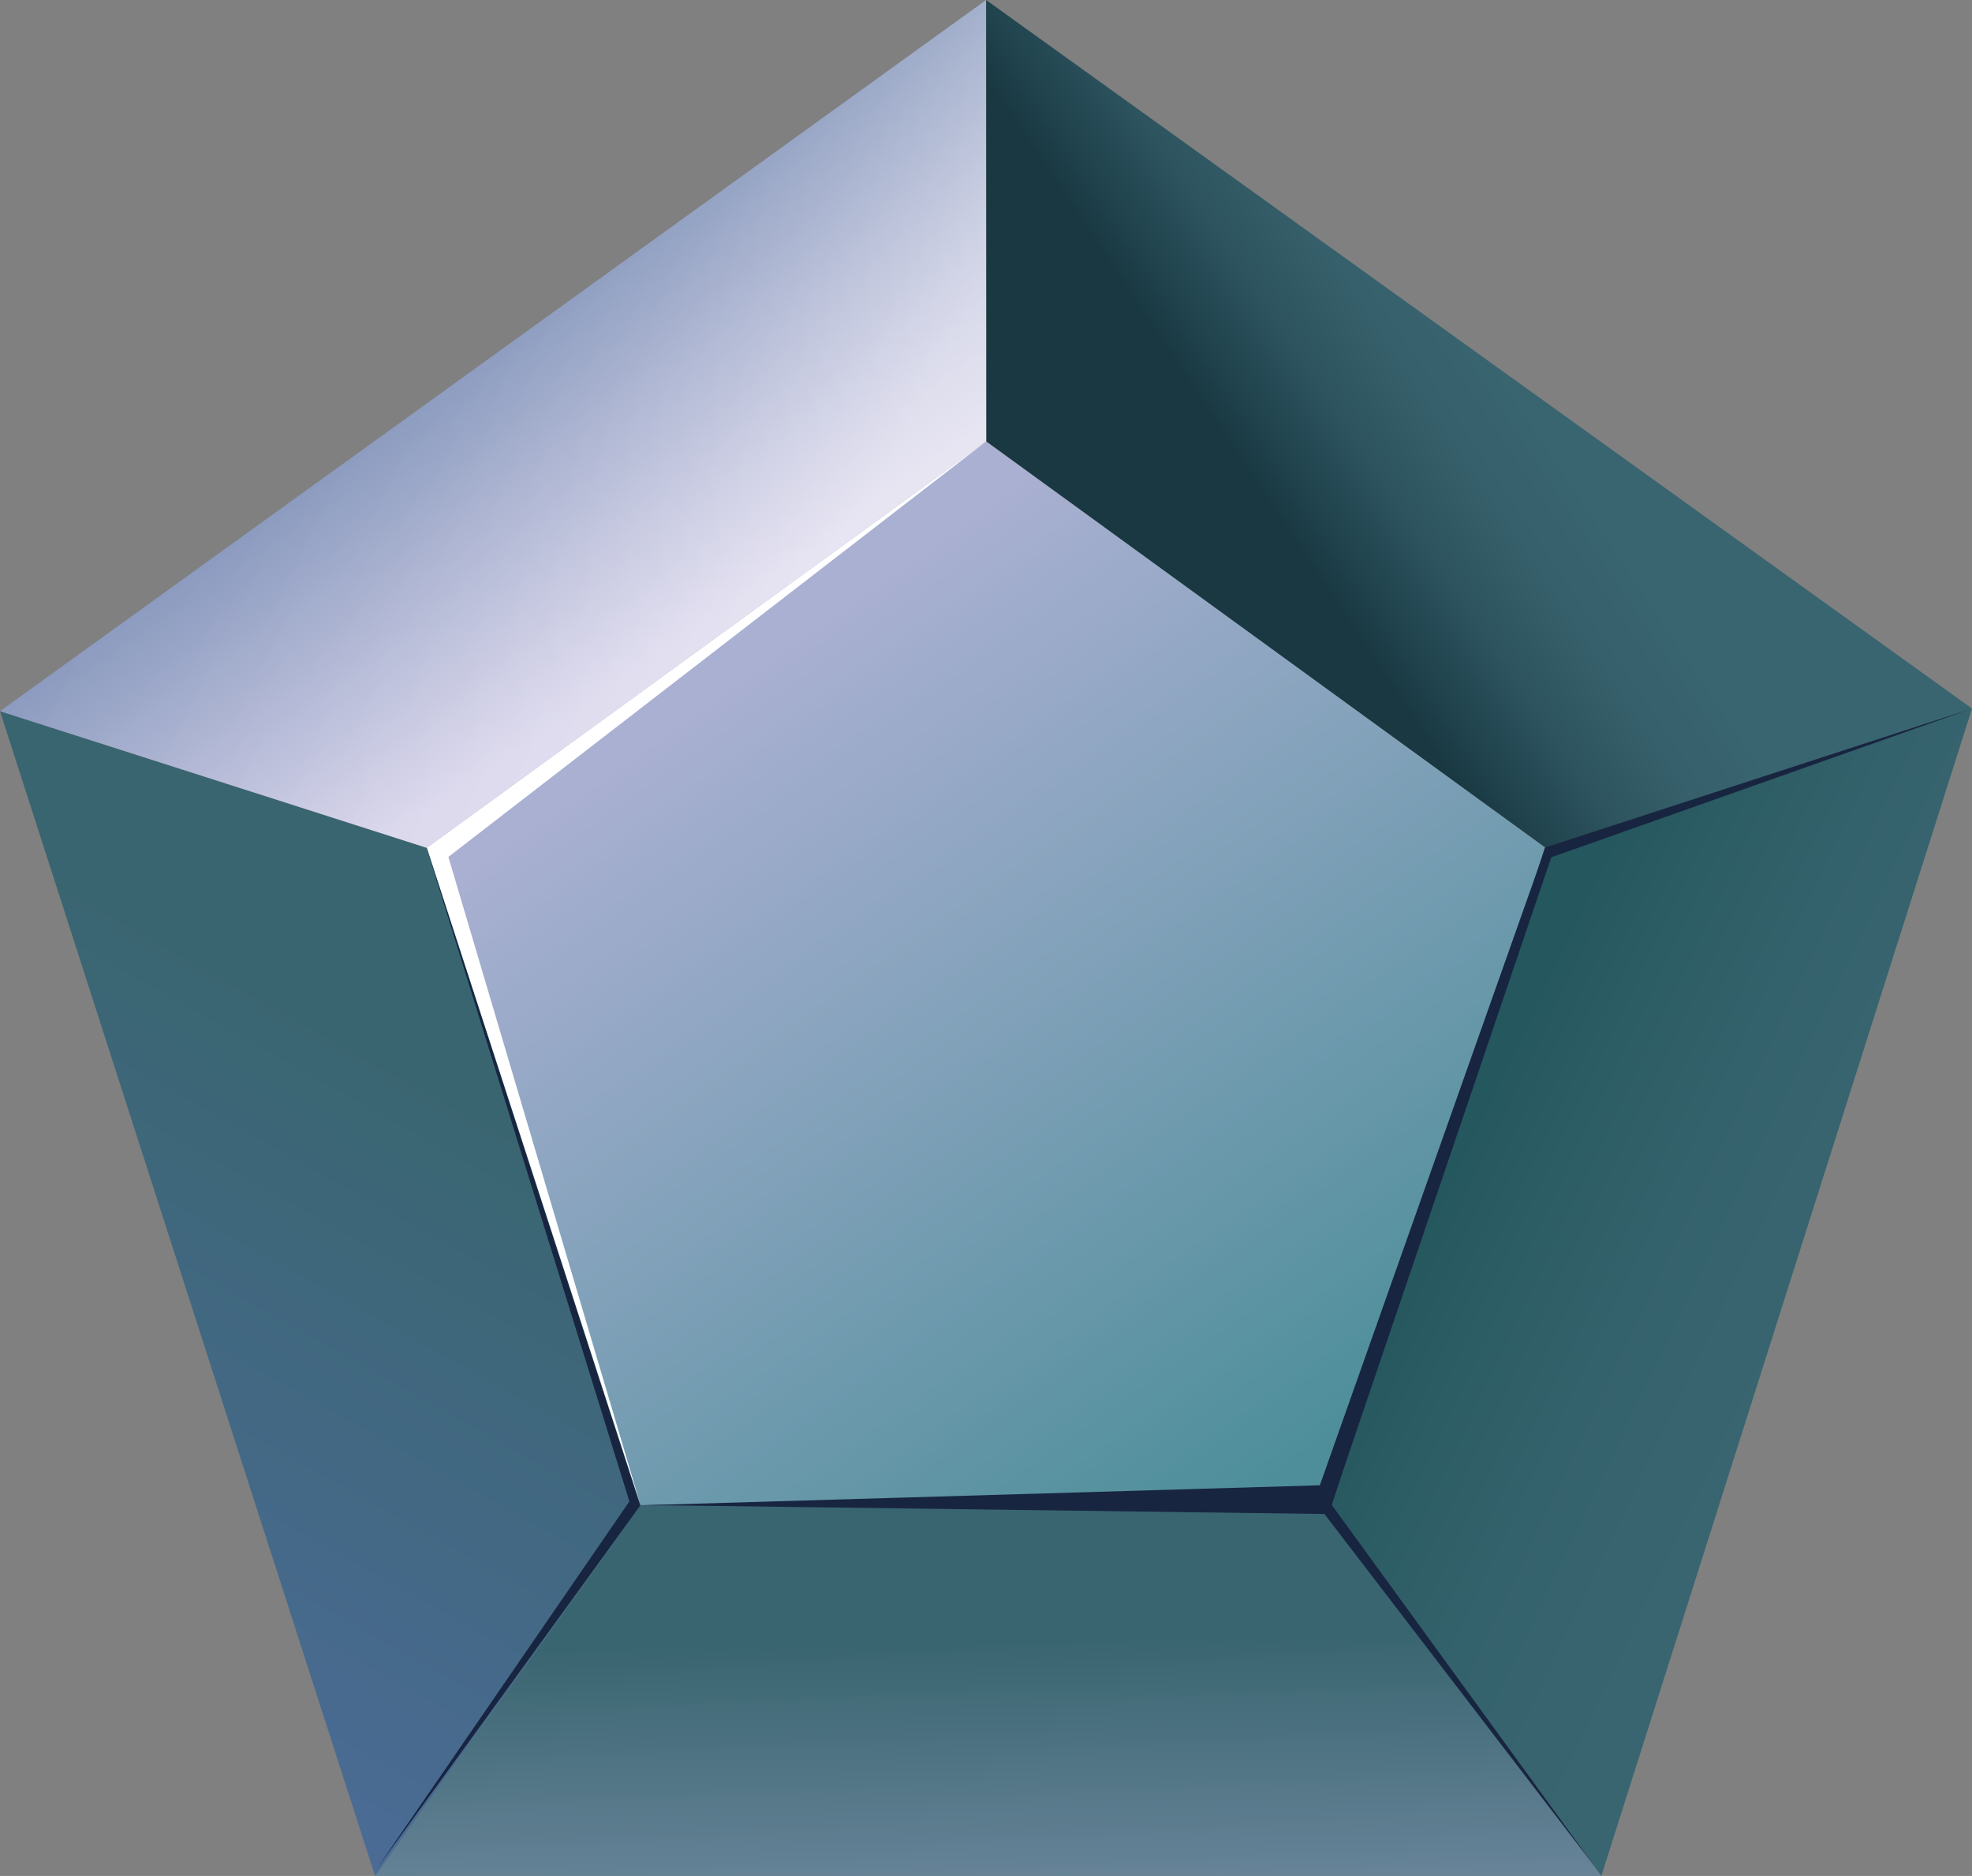 <?xml version="1.0" encoding="UTF-8"?><svg id="Capa_1" xmlns="http://www.w3.org/2000/svg" xmlns:xlink="http://www.w3.org/1999/xlink" viewBox="0 0 72.877 69.318"><rect x="0" y="0" width="72.877" height="69.318" fill="#808080" stroke="none"/><defs><linearGradient id="Degradado_sin_nombre_319" x1="36.798" y1="86.842" x2="36.356" y2="58.979" gradientUnits="userSpaceOnUse"><stop offset=".159" stop-color="#aab0d2"/><stop offset=".939" stop-color="#396570"/></linearGradient><linearGradient id="Degradado_sin_nombre_318" x1="40.274" y1="35.439" x2="67.24" y2="48.329" gradientUnits="userSpaceOnUse"><stop offset=".513" stop-color="#25575e"/><stop offset=".557" stop-color="#285960"/><stop offset=".783" stop-color="#34626c"/><stop offset="1" stop-color="#396570"/></linearGradient><linearGradient id="Degradado_sin_nombre_317" x1="-4.159" y1="69.598" x2="14.497" y2="36.188" gradientUnits="userSpaceOnUse"><stop offset=".159" stop-color="#4d6c9a"/><stop offset=".939" stop-color="#396570"/></linearGradient><linearGradient id="Degradado_sin_nombre_316" x1="14.66" y1="7.931" x2="26.023" y2="24.551" gradientUnits="userSpaceOnUse"><stop offset=".159" stop-color="#758ab2"/><stop offset=".939" stop-color="#d8d4eb"/></linearGradient><linearGradient id="Degradado_sin_nombre_190" x1="2.034" y1="5.077" x2="31.77" y2="19.888" gradientUnits="userSpaceOnUse"><stop offset=".159" stop-color="#fff" stop-opacity="0"/><stop offset=".387" stop-color="#fff" stop-opacity=".011"/><stop offset=".543" stop-color="#fff" stop-opacity=".046"/><stop offset=".677" stop-color="#fff" stop-opacity=".106"/><stop offset=".799" stop-color="#fff" stop-opacity=".19"/><stop offset=".911" stop-color="#fff" stop-opacity=".299"/><stop offset=".994" stop-color="#fff" stop-opacity=".4"/></linearGradient><linearGradient id="Degradado_sin_nombre_315" x1="38.046" y1="24.166" x2="55.006" y2="12.86" gradientUnits="userSpaceOnUse"><stop offset=".513" stop-color="#193842"/><stop offset=".562" stop-color="#1e404a"/><stop offset=".712" stop-color="#2d545f"/><stop offset=".859" stop-color="#36606b"/><stop offset="1" stop-color="#396570"/></linearGradient><linearGradient id="Degradado_sin_nombre_314" x1="22.977" y1="18.772" x2="49.647" y2="56.603" gradientUnits="userSpaceOnUse"><stop offset=".159" stop-color="#aab0d2"/><stop offset=".939" stop-color="#4d8e9a"/></linearGradient></defs><polygon points="23.672 55.617 13.86 69.318 59.179 69.318 49.214 55.617 23.672 55.617" fill="url(#Degradado_sin_nombre_319)"/><polygon points="49.202 55.611 59.179 69.318 72.877 26.181 57.095 31.319 49.202 55.611" fill="url(#Degradado_sin_nombre_318)"/><polygon points="23.675 55.622 13.86 69.318 0 26.279 15.782 31.33 23.675 55.622" fill="url(#Degradado_sin_nombre_317)"/><polygon points="15.779 31.331 0 26.279 36.443 0 36.443 16.318 15.779 31.331" fill="url(#Degradado_sin_nombre_316)"/><polygon points="15.779 31.331 0 26.279 36.443 0 36.443 16.318 15.779 31.331" fill="url(#Degradado_sin_nombre_190)"/><polygon points="57.12 31.331 72.877 26.181 36.443 0 36.456 16.318 57.12 31.331" fill="url(#Degradado_sin_nombre_315)"/><polygon points="36.443 16.312 15.779 31.325 23.672 55.617 49.214 55.617 57.107 31.325 36.443 16.312" fill="url(#Degradado_sin_nombre_314)"/><polygon points="16.57 31.664 36.443 16.312 15.779 31.325 23.672 55.617 16.57 31.664" fill="#fff"/><polygon points="48.776 54.883 23.675 55.623 49.217 55.623 57.11 31.331 48.776 54.883" fill="#182540"/><polygon points="57.328 31.679 72.877 26.181 57.095 31.319 49.202 55.611 57.328 31.679" fill="#182540"/><polygon points="48.946 55.944 58.98 69.032 49.217 55.611 23.675 55.611 48.946 55.944" fill="#182540"/><polygon points="23.26 55.479 13.913 69.067 23.661 55.634 15.768 31.342 23.26 55.479" fill="#182540"/></svg>